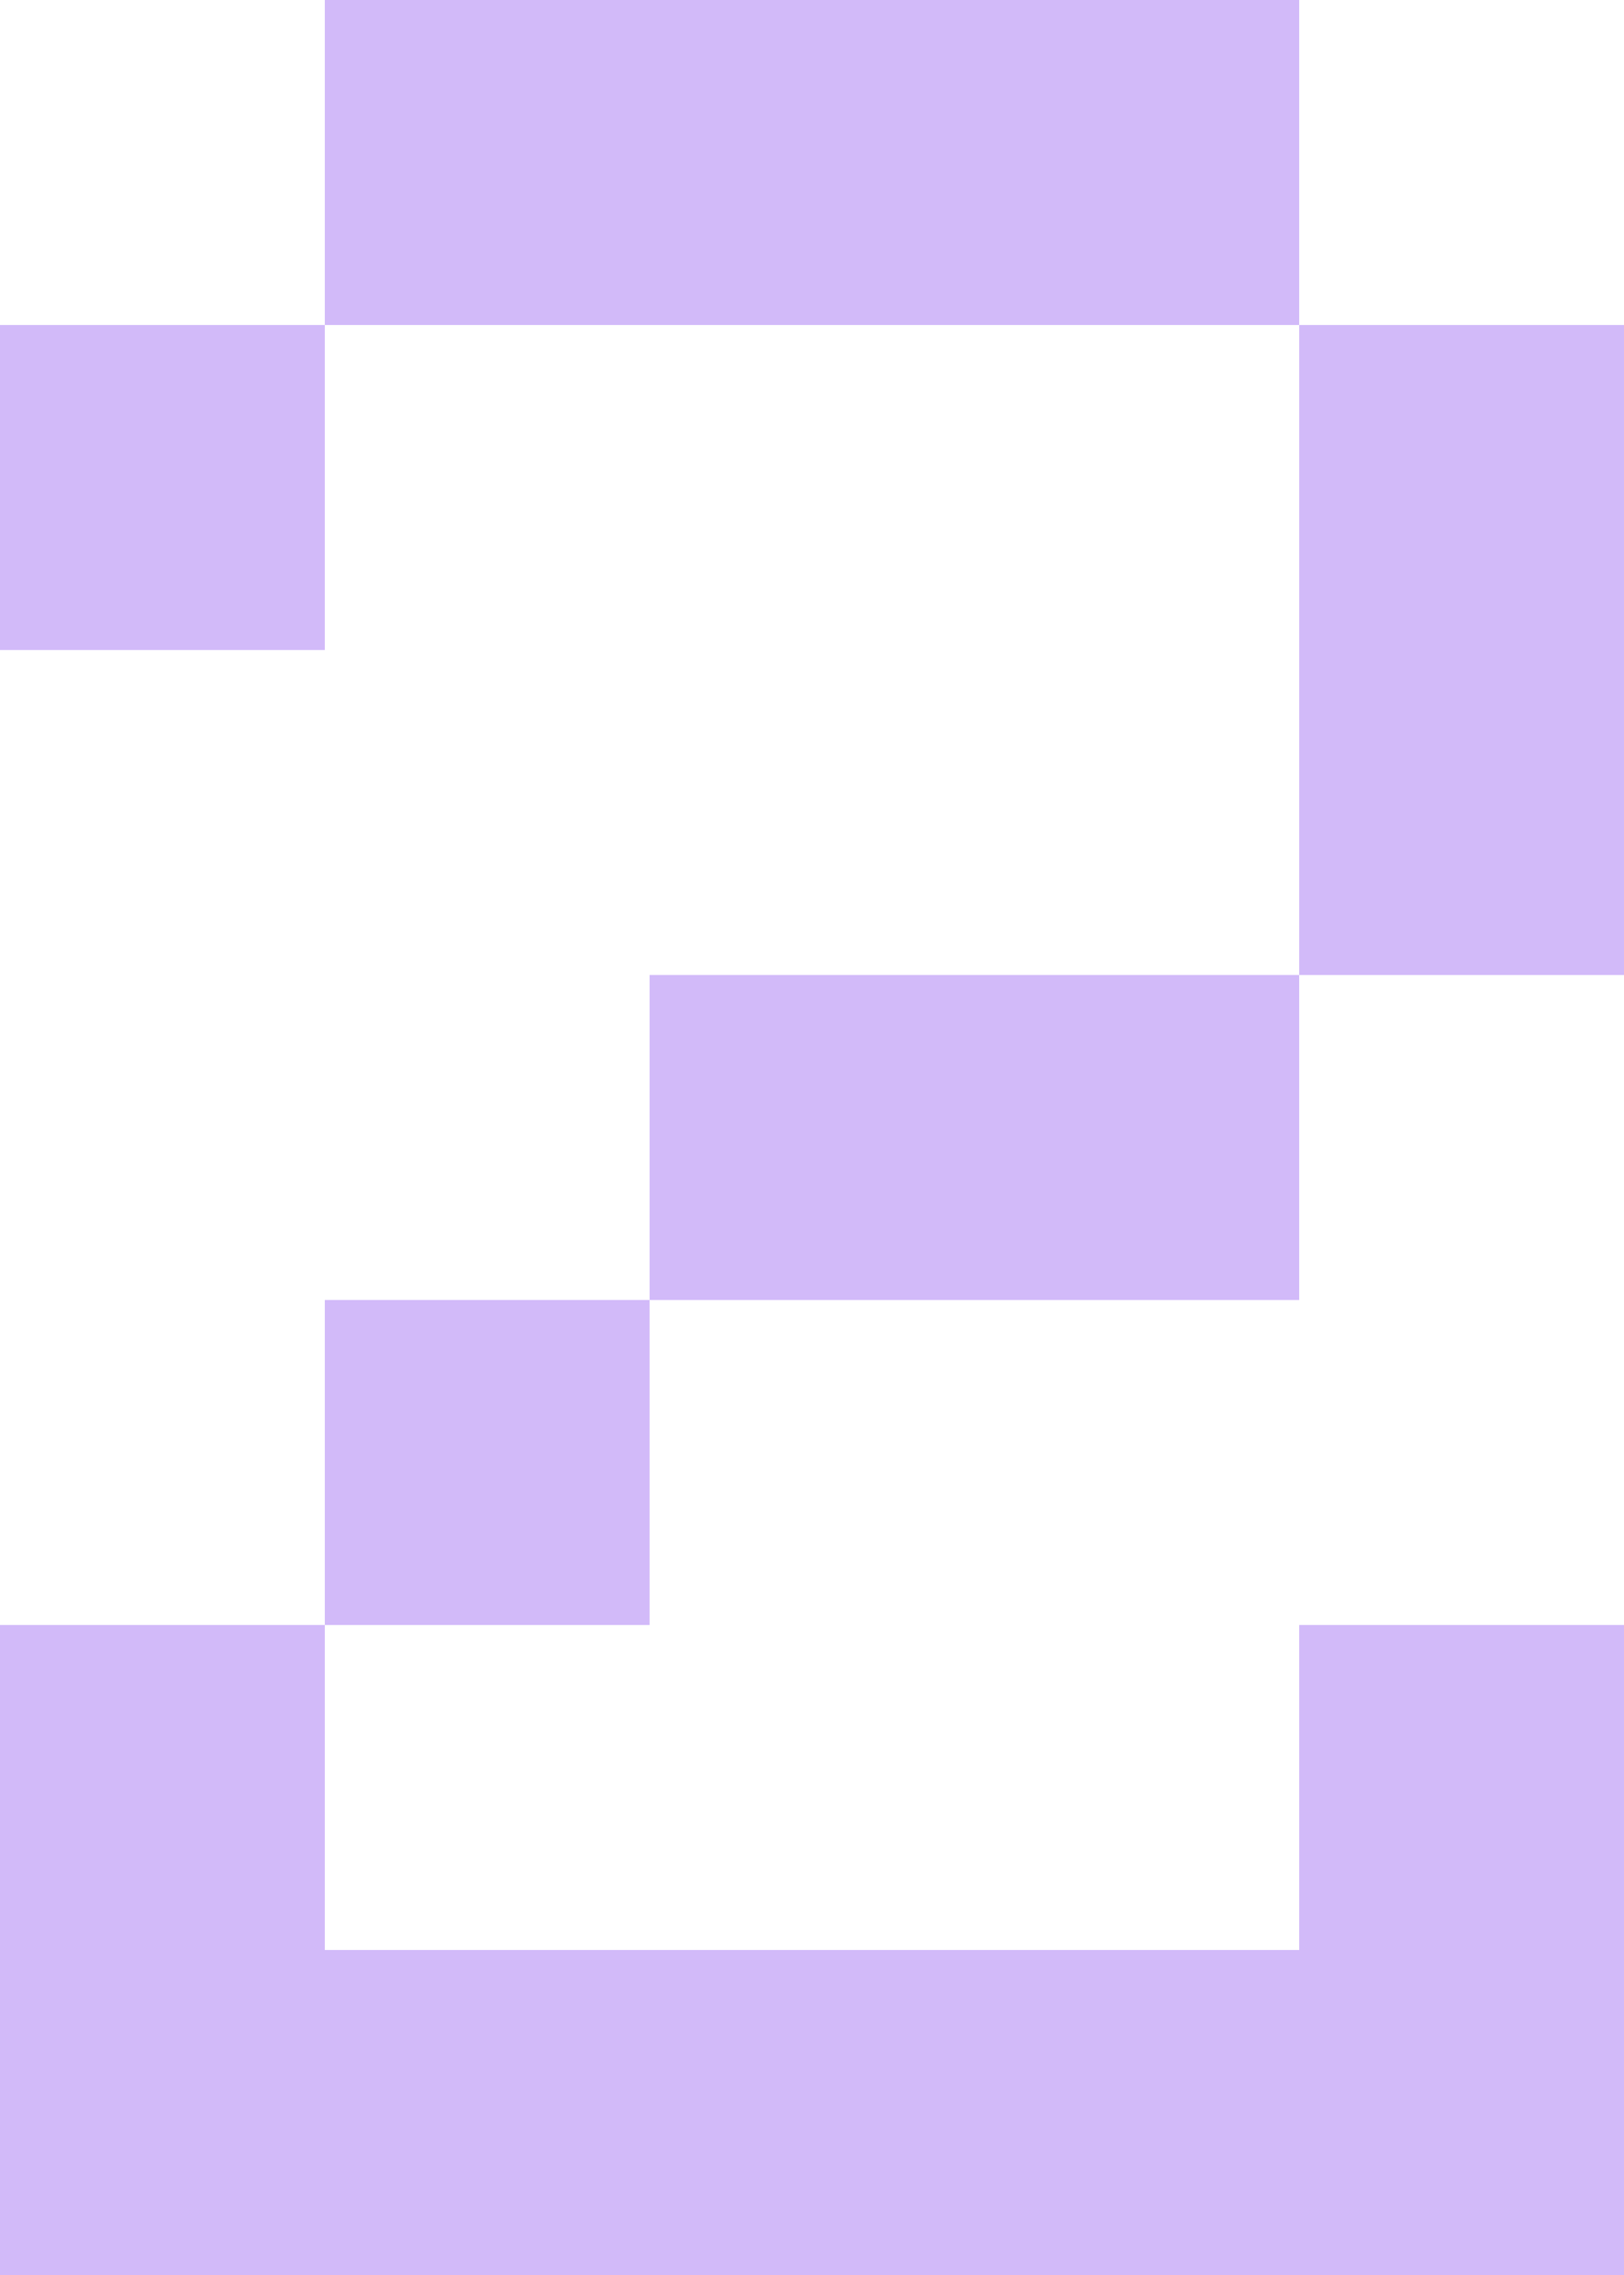 <svg width="125" height="175" viewBox="0 0 125 175" fill="none" xmlns="http://www.w3.org/2000/svg">
<path d="M0 175V125H25V150H100V125H125V175H0ZM25 125V100H50V125H25ZM50 100V75H100V100H50ZM0 50V25H25V50H0ZM100 75V25H125V75H100ZM25 25V0H100V25H25Z" fill="url(#paint0_linear_2012_34)"/>
<defs>
<linearGradient id="paint0_linear_2012_34" x1="-8.128" y1="-59.254" x2="217.081" y2="80.638" gradientUnits="userSpaceOnUse">
<stop offset="0.605" stop-color="#D2BAF9"/>
</linearGradient>
</defs>
</svg>
